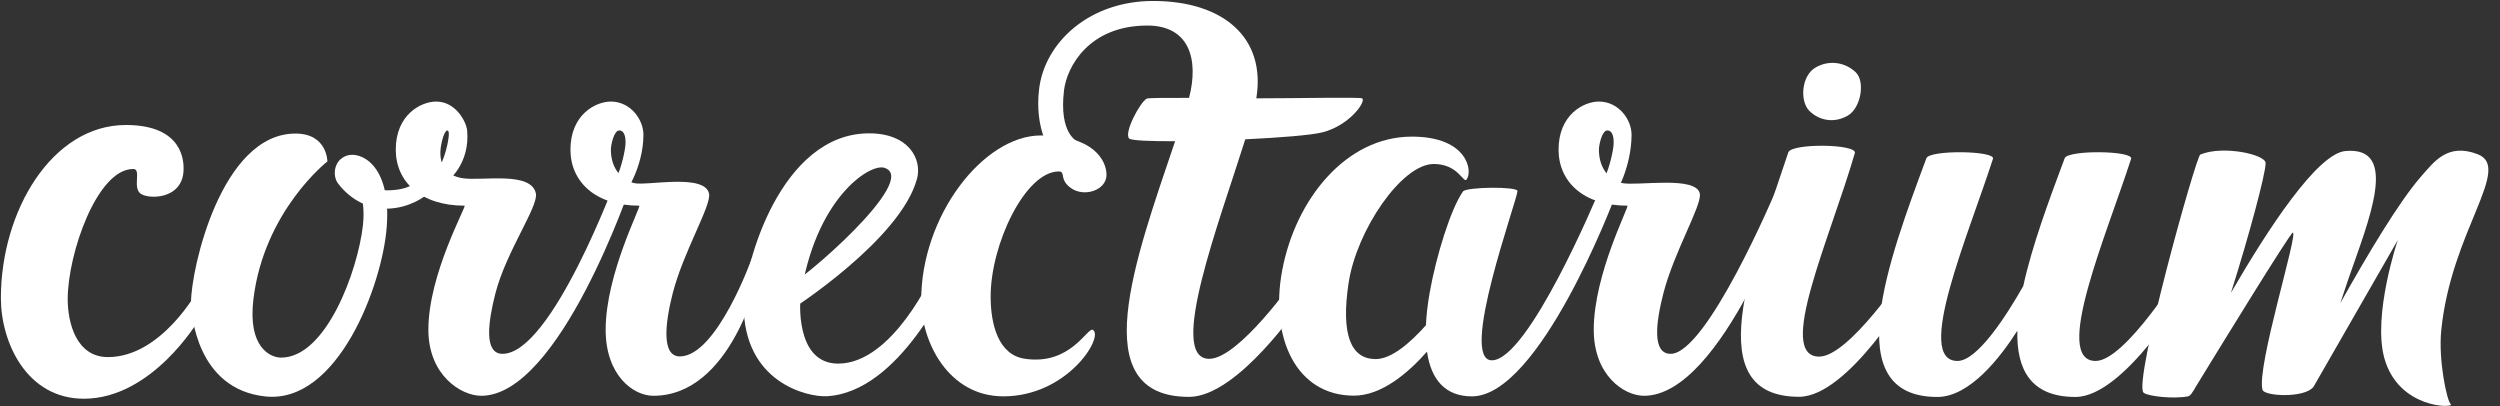 <?xml version="1.0" encoding="UTF-8" standalone="no"?>
<svg xmlns="http://www.w3.org/2000/svg" height="26px" width="160px" version="1.1" xmlns:xlink="http://www.w3.org/1999/xlink" viewBox="0 0 160 26"><rect x="0" y="0" width="160" height="26" fill="#333333" stroke="none"/><!-- Generator: Sketch 50.2 (55047) - http://www.bohemiancoding.com/sketch -->
 <title>Logo</title>
 <desc>Created with Sketch.</desc>
 <g id="desktop" fill-rule="evenodd" fill="none">
  <g id="Desktop" fill="#fff" transform="translate(-40 -34)">
   <g id="Logo" transform="translate(39 33)">
    <g id="correctarium" transform="translate(1 1)">
     <path id="c" d="m8.055 8c3.693 0 3.715 2.362 3.693 2.902-0.075 1.908-2.322 1.865-2.778 1.47-0.487-0.423 0.093-1.557-0.444-1.557-2.326 0-4.193 5.453-4.193 8.33 0 1.508 0.544 3.709 2.576 3.709 3.437 0 5.767-4.303 5.767-4.303v1.995s-2.952 4.972-7.308 4.972c-3.681 0-5.311-3.633-5.311-6.436 0-5.587 3.277-11.082 7.998-11.082z"/>
     <path id="o" fill-rule="nonzero" d="m18.911 8.548c-4.765 0-6.684 8.701-6.684 10.782 0 0.74 0.353 5.582 4.762 6.043 4.633 0.485 7.49-7.144 7.764-10.879 0.294-4.019-1.717-4.817-2.549-4.537-0.879 0.295-0.918 1.317-0.582 1.766 0.856 1.146 2.054 1.633 3.074 1.633 1.484 0 2.488-0.801 2.488-0.801l-0.468-0.968s-0.469 0.594-1.948 0.594-2.278-0.907-2.278-0.907 0.995 0.904 0.734 3.177c-0.331 2.875-2.343 8.436-5.238 8.436-0.66 0-2.142-0.619-1.768-3.736 0.68-5.654 4.735-8.82 4.735-8.82s0-1.783-2.042-1.783z"/>
     <path id="r" fill-rule="nonzero" d="m27.92 11.112s0.51-0.839 0.715-1.874c0.065-0.326 0.168-0.851 0-0.89-0.105-0.025-0.272 0.334-0.329 0.611-0.036 0.176-0.65 2.113 1.273 2.442 1.22 0.208 4.415-0.475 4.717 0.979 0.174 0.836-1.911 3.727-2.596 6.418-0.47 1.847-0.734 3.847 0.463 3.847 3.147 0 7.287-11.244 7.287-11.244l0.928 0.448s-4.561 13.481-9.579 13.481c-1.299 0-3.383-1.325-3.383-4.225 0-3.586 2.476-7.942 2.314-7.942-2.816 0-4.401-1.545-4.401-3.586 0.001-2.238 1.609-3.077 2.591-3.077 1.253 0 1.926 1.3 1.977 1.848 0.198 2.137-1.231 3.219-1.231 3.219l-0.746-0.455z"/>
     <path id="r" fill-rule="nonzero" d="m38.935 12.398s0.733-1.007 1.054-2.821c0.124-0.702 0-1.229-0.353-1.229-0.351 0-0.54 0.943-0.54 1.229 0 1.307 0.786 1.962 1.483 2.141 0.77 0.199 4.544-0.643 4.801 0.68 0.149 0.768-1.648 3.709-2.333 6.4-0.471 1.847-0.735 4.013 0.463 4.013 2.369 0 4.614-6.295 4.614-6.295l0.41 1.194s-1.705 7.62-6.722 7.62c-1.299 0-3.05-1.325-3.05-4.225 0-3.586 2.31-7.942 2.147-7.942-2.816 0-4.401-1.545-4.4-3.586 0-2.238 1.604-3.077 2.587-3.077 1.253 0 2.094 1.149 2.084 2.15-0.02 2.107-1.191 3.748-1.191 3.748h-1.054z"/>
     <path id="e" fill-rule="nonzero" d="m47.595 19.526c0-2.58 2.37-10.992 8.027-10.992 2.551-0 3.405 1.661 3.065 2.915-1.053 3.887-8.013 8.347-8.013 8.347s-0.518-1.367-0.35-1.421c0.903-0.291 8.622-6.926 6.271-7.637-0.967-0.292-4.487 2.039-5.368 8.351 0 0-0.4 4.182 2.416 4.182 3.514 0 6.09-5.811 6.09-5.811l1.089 0.351s-3.216 7.315-7.923 7.548c-1.203 0.059-5.304-0.861-5.304-5.833z"/>
     <path id="Path-6" d="m66.622 8.668c3.33 0 4.194 1.583 4.194 2.524 0 0.976-1.418 1.457-2.278 0.843-0.78-0.558-0.311-1.061-0.777-1.061-2.145 0-4.365 4.669-4.36 8.014 0.003 1.783 0.493 3.709 2.164 3.969 2.973 0.461 4.04-2.068 4.387-1.841 0.703 0.46-1.649 4.25-5.734 4.25-3.516 0-5.26-3.475-5.26-6.171 0-5.374 3.971-10.527 7.664-10.527z"/>
     <path id="Combined-Shape" d="m80.403 6.293c0.029 0 0.058 0 0.087 0 2.532 0 6.578-0.086 6.69 0.003 0.265 0.211-0.831 1.739-2.534 2.171-0.726 0.184-2.746 0.345-4.949 0.449-1.649 5.265-5.013 14.049-2.308 14.049 1.9 0 5.506-5.146 5.506-5.146l0.375 1.568s-4.028 6.013-7.173 6.013c-6.73 0-3.449-8.774-0.89-16.362-1.604 0.006-2.797-0.044-2.936-0.171-0.365-0.332 0.669-2.292 1.113-2.552 0.092-0.053 1.258-0.058 2.716-0.05 0.645-2.497-0.004-4.63-2.669-4.63-3.738 0-5.152 2.638-5.333 4.14-0.344 2.847 0.884 3.287 0.884 3.287l-1.872 0.361s-0.881-1.309-0.612-3.684c0.343-3.034 3.236-5.679 7.301-5.677 4.484 0.002 7.243 2.339 6.604 6.233z"/>
     <path id="Combined-Shape" d="m91.259 20.816c0.028-0.649 0.111-1.359 0.247-2.124 0.406-2.288 1.341-5.332 2.126-6.439 0.209-0.295 3.493-0.326 3.486-0.028-0.014 0.598-3.77 10.835-1.639 10.835 2.341 0 6.781-10.642 6.781-10.642l1.03 0.345s-4.759 12.604-9.089 12.604c-1.672 0-2.609-1.032-2.874-2.862-1.208 1.366-2.907 2.817-4.676 2.817-3.702 0-5.397-3.718-4.591-8.016 0.853-4.544 4.076-8.562 8.299-8.562 3.622 0 3.91 2.275 3.491 2.754-0.195 0.222-0.542-1.003-2.089-1.003-2.064 0-4.943 4.256-5.451 7.613-0.507 3.357 0.167 4.873 1.736 4.873 1.024 0 2.242-1.075 3.213-2.165z"/>
     <path id="r" fill-rule="nonzero" d="m102.17 12.398s0.74-1.007 1.06-2.821c0.12-0.702 0-1.229-0.36-1.229-0.35 0-0.54 0.943-0.54 1.229 0 1.307 0.79 1.998 1.49 2.141 0.97 0.199 4.75-0.491 4.97 0.68 0.13 0.759-1.65 3.709-2.34 6.4-0.47 1.847-0.73 3.847 0.47 3.847 2.33 0 6.74-10.459 6.74-10.459l1.09 0.046s-4.51 13.098-9.53 13.098c-1.3 0-3.22-1.325-3.22-4.225 0-3.586 2.31-7.942 2.15-7.942-2.82 0-4.403-1.545-4.402-3.586 0-2.238 1.602-3.077 2.582-3.077 1.26 0 2.1 1.149 2.09 2.15-0.02 2.107-1.03 3.748-1.03 3.748h-1.22z"/>
     <path id="Combined-Shape" d="m118.71 9.798c-1.6 5.494-5.06 13.025-2.28 13.025 1.9 0 5.51-5.435 5.51-5.435l0.37 1.155s-4.02 6.851-7.17 6.851c-6.4 0-3.11-8.381-0.69-15.638 0.2-0.607 4.43-0.547 4.26 0.042zm-2.51-5.481c0.94-0.539 1.96-0.277 2.57 0.311 0.61 0.589 0.34 2.282-0.52 2.776-0.86 0.495-1.81 0.316-2.44-0.295s-0.54-2.254 0.39-2.793z"/>
     <path id="Combined-Shape" d="m129.49 18.303c0.57-2.619 1.68-5.579 2.65-8.177 0.2-0.543 4.42-0.49 4.25 0.038-1.59 4.923-5.05 12.937-2.27 12.937 1.9 0 5.51-5.869 5.51-5.869l0.37 1.316s-4.03 6.857-7.17 6.857c-2.85 0-3.78-1.738-3.72-4.24-1.09 1.713-3.05 4.24-5.12 4.24-6.41 0-3.12-8.776-0.7-15.279 0.2-0.543 4.43-0.49 4.26 0.038-1.59 4.923-5.05 12.937-2.27 12.937 1.27 0 3.13-2.892 4.21-4.798z"/>
     <path id="Combined-Shape" d="m148.05 24.771c-0.59 0.724-3.14 0.59-3.25 0.175-0.4-1.442 2.31-10.061 1.94-10.061-0.16 0-4.97 7.839-6.19 9.835-0.1 0.18-0.19 0.326-0.27 0.434-0.01 0.016-0.01 0.024-0.01 0.024v-0.001c-0.09 0.112-0.17 0.177-0.24 0.19-0.92 0.176-2.57 0.002-2.84-0.237-0.69-0.608 3.35-15.128 3.63-15.24 1.47-0.607 4.18 0 4.18 0.545 0 0.689-1.06 4.64-2.22 8.305 2.41-4.162 5.54-8.914 7.33-9.075 3.51-0.318 1.46 4.505 0.16 8.266-0.17 0.518-0.34 1.009-0.49 1.471 1.68-3.001 3.73-6.454 5.14-8.072 0.86-0.983 1.72-2.197 3.64-1.464 2.27 0.863-1.68 4.901-2.32 11.274-0.19 1.886 0.35 4.495 0.61 4.734 0.26 0.24-3.33 0.328-4.25-2.944-0.77-2.758 0.86-7.569 0.86-7.569l-5.29 9.211c-0.03 0.046-0.05 0.088-0.07 0.126-0.01 0.018-0.02 0.036-0.04 0.053l-0.01 0.02z"/>
    </g>
   </g>
  </g>
 </g>
</svg>

